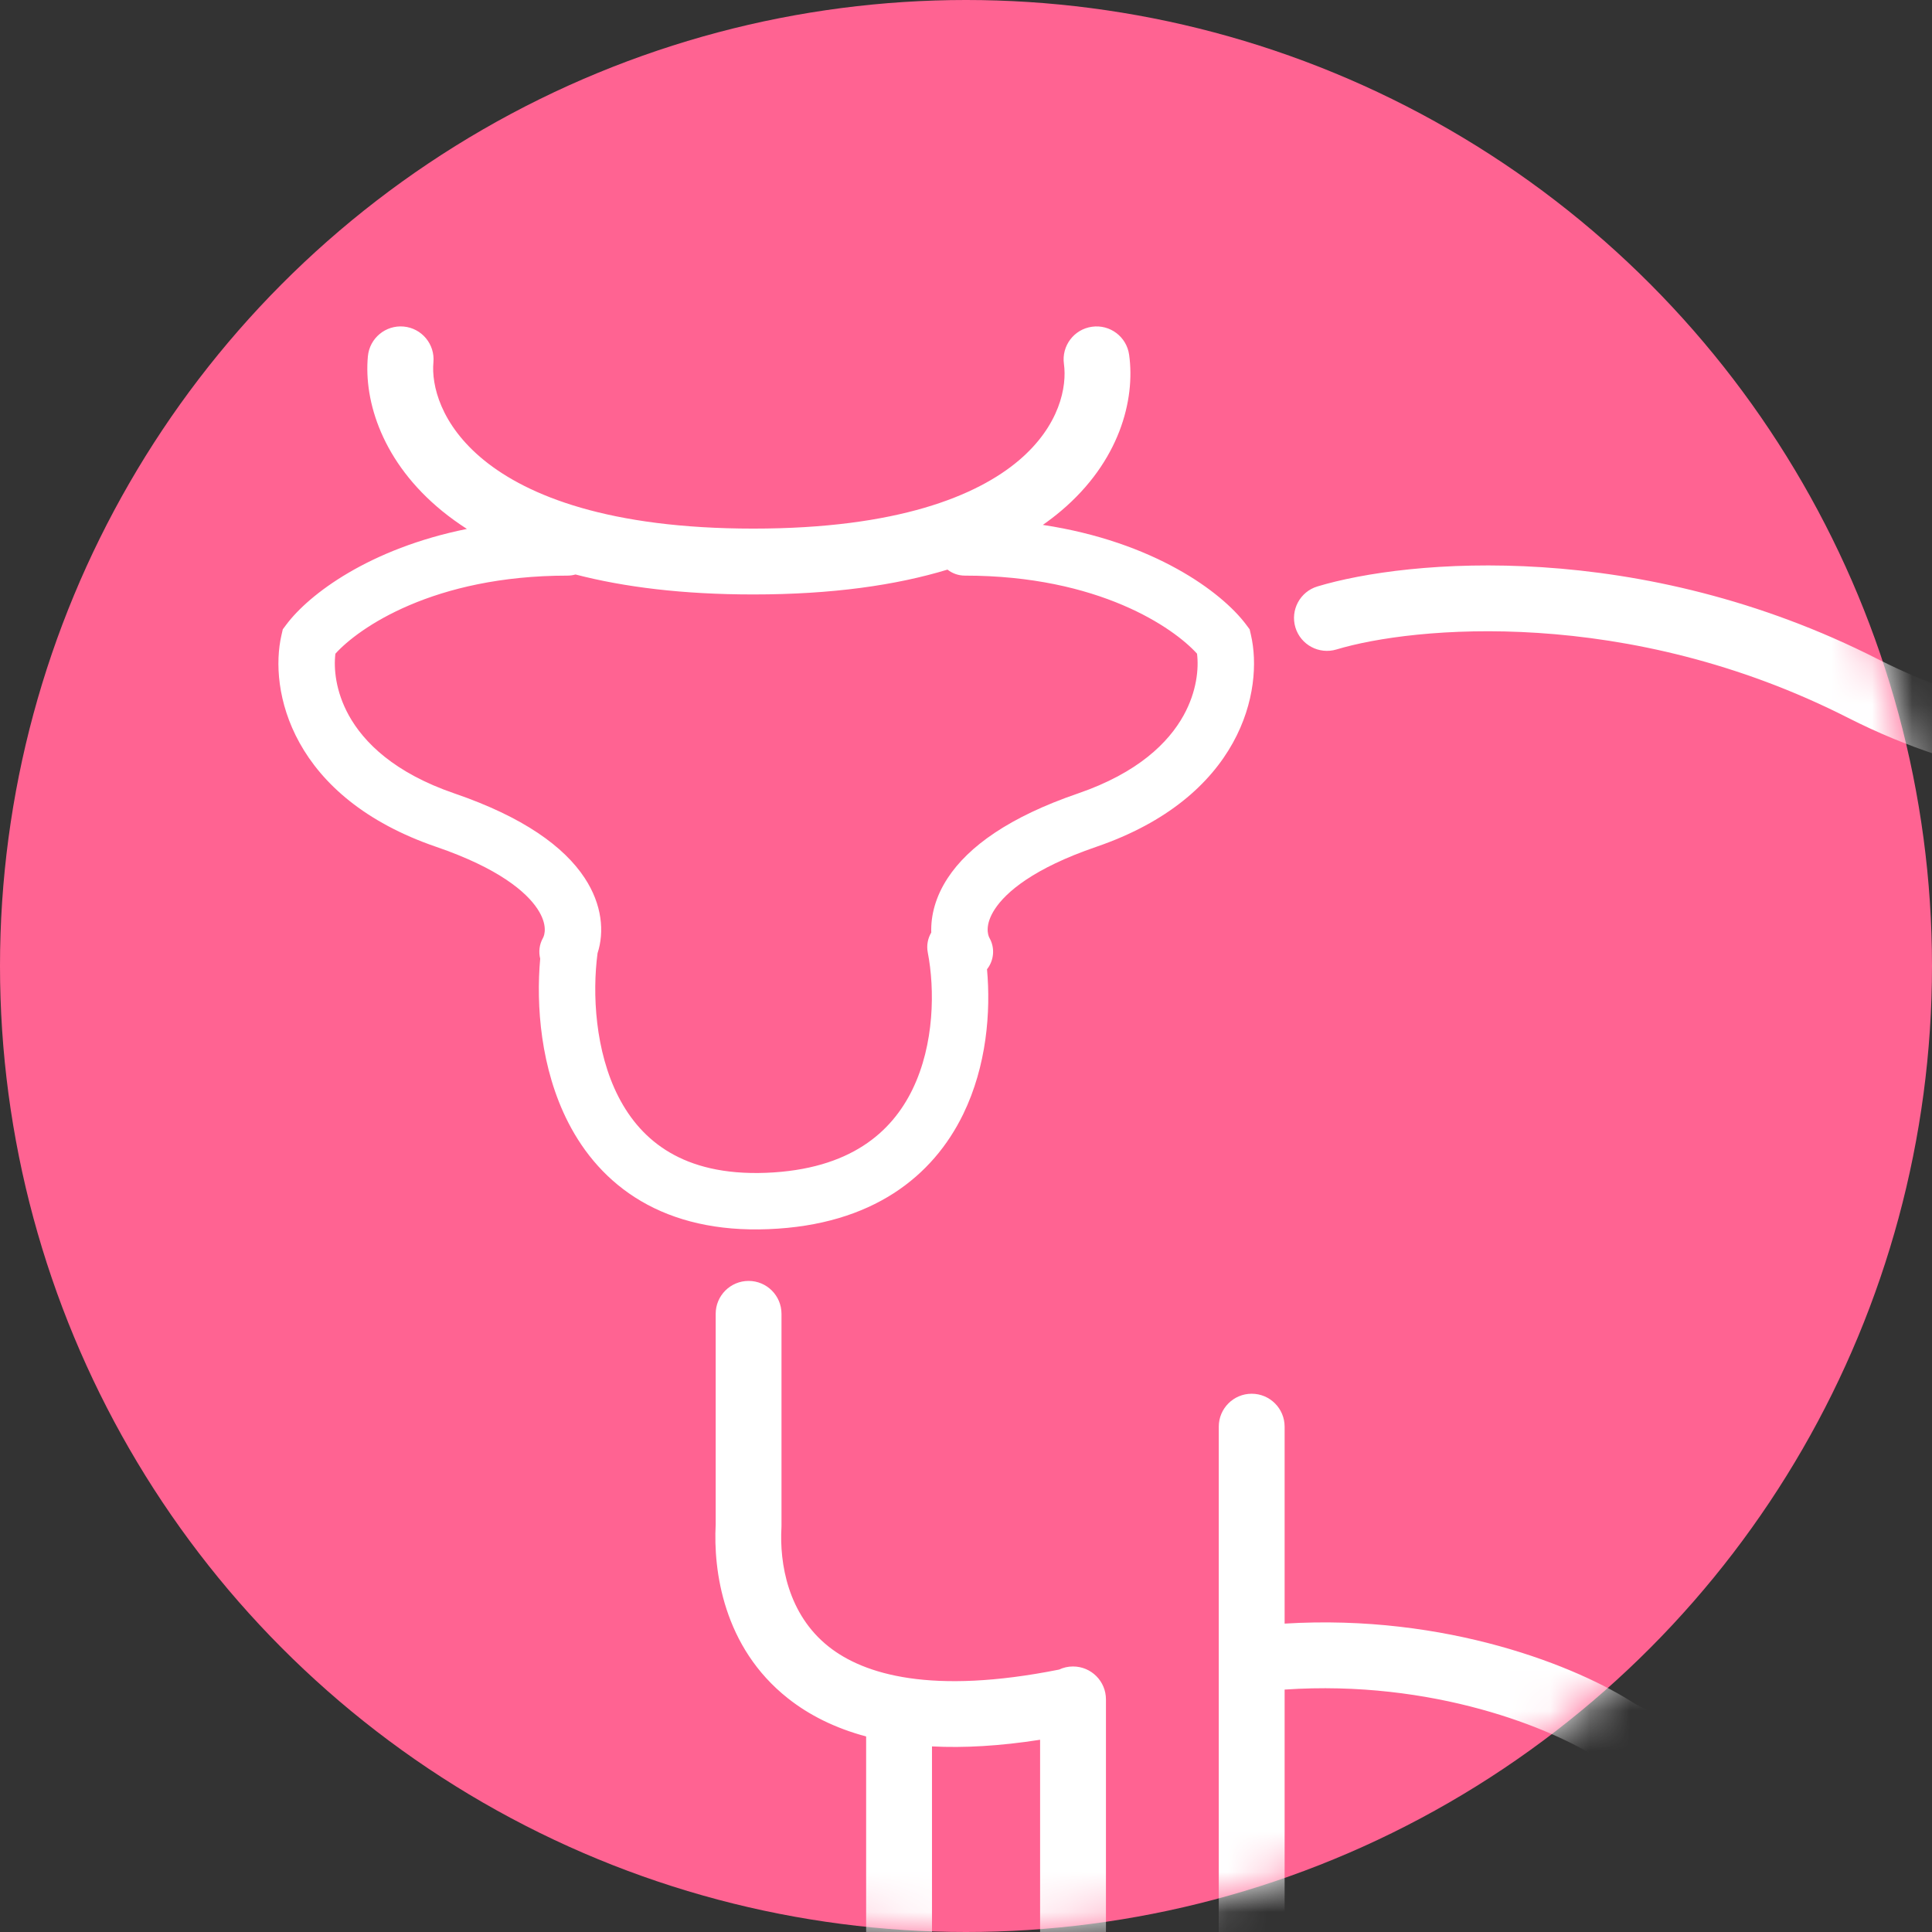 <svg viewBox="0 0 48 48" fill="none" xmlns="http://www.w3.org/2000/svg">
<rect x="0" y="0" width="48" height="48" fill="#333333" stroke="none"/>
<circle cx="24" cy="24" r="24" fill="#FF6392"/>
<mask id="mask0_809_7634" style="mask-type:alpha" maskUnits="userSpaceOnUse" x="0" y="0" width="48" height="48">
<circle cx="24" cy="24" r="24" fill="#FF6392"/>
</mask>
<g mask="url(#mask0_809_7634)">
<path fill-rule="evenodd" clip-rule="evenodd" d="M27.13 8.118C27.578 8.055 27.991 8.367 28.053 8.815C28.209 9.933 27.814 11.466 26.363 12.692C26.221 12.812 26.07 12.928 25.909 13.041C28.669 13.459 30.351 14.707 30.958 15.516L31.047 15.635L31.08 15.779C31.235 16.45 31.184 17.457 30.631 18.455C30.068 19.471 29.012 20.43 27.237 21.039C25.675 21.574 24.993 22.166 24.719 22.583C24.458 22.979 24.545 23.236 24.583 23.303C24.727 23.558 24.693 23.865 24.522 24.081C24.618 25.138 24.514 26.48 23.931 27.68C23.181 29.22 21.68 30.435 19.094 30.538C17.815 30.59 16.767 30.333 15.93 29.843C15.093 29.352 14.511 28.654 14.12 27.892C13.431 26.549 13.316 24.977 13.421 23.818C13.379 23.65 13.398 23.466 13.49 23.303C13.528 23.236 13.615 22.979 13.354 22.583C13.08 22.166 12.398 21.574 10.836 21.039C9.061 20.43 8.005 19.471 7.442 18.455C6.889 17.457 6.838 16.45 6.993 15.779L7.026 15.635L7.115 15.516C7.679 14.764 9.174 13.631 11.6 13.141C11.381 13 11.179 12.854 10.992 12.702C9.503 11.491 9.036 9.973 9.14 8.852C9.182 8.402 9.58 8.072 10.03 8.113C10.48 8.155 10.81 8.554 10.768 9.003C10.717 9.557 10.939 10.55 12.024 11.433C13.115 12.32 15.136 13.133 18.715 13.133C22.298 13.133 24.271 12.319 25.308 11.443C26.334 10.575 26.511 9.597 26.433 9.041C26.371 8.593 26.683 8.18 27.13 8.118ZM15.367 27.252C14.784 26.116 14.713 24.683 14.846 23.682C15.018 23.154 14.963 22.478 14.526 21.813C14.011 21.031 13 20.299 11.291 19.713C9.795 19.2 9.04 18.446 8.668 17.776C8.336 17.176 8.288 16.604 8.333 16.241C8.906 15.605 10.765 14.301 14.101 14.301C14.169 14.301 14.235 14.291 14.298 14.273C15.509 14.587 16.968 14.769 18.715 14.769C20.674 14.769 22.263 14.54 23.54 14.152C23.659 14.245 23.809 14.301 23.972 14.301C27.308 14.301 29.167 15.605 29.74 16.241C29.785 16.604 29.737 17.176 29.405 17.776C29.033 18.446 28.278 19.2 26.782 19.713C25.073 20.299 24.061 21.031 23.547 21.813C23.241 22.278 23.123 22.748 23.137 23.169C23.052 23.312 23.016 23.486 23.05 23.662C23.227 24.578 23.217 25.943 22.67 27.067C22.154 28.128 21.125 29.054 19.038 29.138C17.981 29.18 17.208 28.967 16.639 28.633C16.069 28.299 15.658 27.818 15.367 27.252ZM31.098 34.627C31.55 34.627 31.916 34.994 31.916 35.445V40.338C35.935 40.093 39.198 41.4 40.639 42.342C41.712 42.954 45.212 43.655 49.354 39.865C50.613 38.713 52.004 38.276 53.409 38.387C54.78 38.495 56.094 39.117 57.266 39.943C59.605 41.592 61.615 44.22 62.756 46.122C62.832 46.249 62.873 46.395 62.873 46.543V52.851H61.237V46.772C60.144 44.997 58.333 42.696 56.324 41.28C55.285 40.548 54.252 40.094 53.281 40.017C52.343 39.944 51.395 40.215 50.458 41.072C45.837 45.299 41.549 44.766 39.798 43.745C39.785 43.737 39.772 43.729 39.76 43.721C38.569 42.936 35.603 41.727 31.916 41.977V52.851H30.28V35.445C30.28 34.994 30.646 34.627 31.098 34.627ZM27.477 52.851V42.221C27.477 41.769 27.111 41.403 26.659 41.403C26.534 41.403 26.415 41.431 26.309 41.482V41.481C23.143 42.112 21.466 41.603 20.592 40.913C19.572 40.108 19.364 38.838 19.415 37.946C19.416 37.93 19.416 37.914 19.416 37.898V32.642C19.416 32.19 19.05 31.824 18.599 31.824C18.147 31.824 17.781 32.19 17.781 32.642V37.876C17.721 39.011 17.964 40.923 19.579 42.197C20.103 42.611 20.744 42.934 21.519 43.142L21.519 43.155V52.851H23.155V43.389C23.946 43.43 24.838 43.38 25.841 43.224V52.851H27.477ZM67.428 52.851V42.942L67.199 42.704C64.811 40.23 64.56 36.798 64.735 35.432L64.737 35.417L65.79 23.72C65.83 23.27 65.498 22.873 65.049 22.832C64.599 22.792 64.201 23.124 64.161 23.573L63.111 35.24C62.906 36.875 63.171 40.684 65.793 43.594V52.851H67.428ZM58.2 52.851H56.564V46.251L54.647 43.907C54.361 43.557 54.412 43.042 54.761 42.756C55.111 42.47 55.626 42.522 55.912 42.871L58.2 45.667V52.851ZM33.204 16.136C35.093 15.565 40.425 15.044 45.914 17.834C51.842 20.846 57.615 19.167 59.919 17.866C61.221 17.513 63.171 17.274 64.898 17.637C66.628 18 68.035 18.93 68.501 20.913C69.037 23.191 69.157 26.288 69.076 29.281C68.995 32.26 68.717 35.069 68.487 36.735C68.426 37.183 68.738 37.595 69.186 37.657C69.633 37.719 70.046 37.406 70.108 36.959C70.345 35.237 70.628 32.369 70.711 29.326C70.793 26.297 70.679 23.028 70.093 20.539C69.439 17.756 67.38 16.486 65.234 16.036C63.127 15.594 60.844 15.905 59.38 16.318L59.279 16.346L59.189 16.399C57.297 17.505 52.045 19.115 46.655 16.376C40.743 13.371 34.969 13.894 32.731 14.57C32.299 14.7 32.054 15.157 32.184 15.589C32.315 16.021 32.771 16.266 33.204 16.136Z" fill="white"/>
</g>
</svg>
